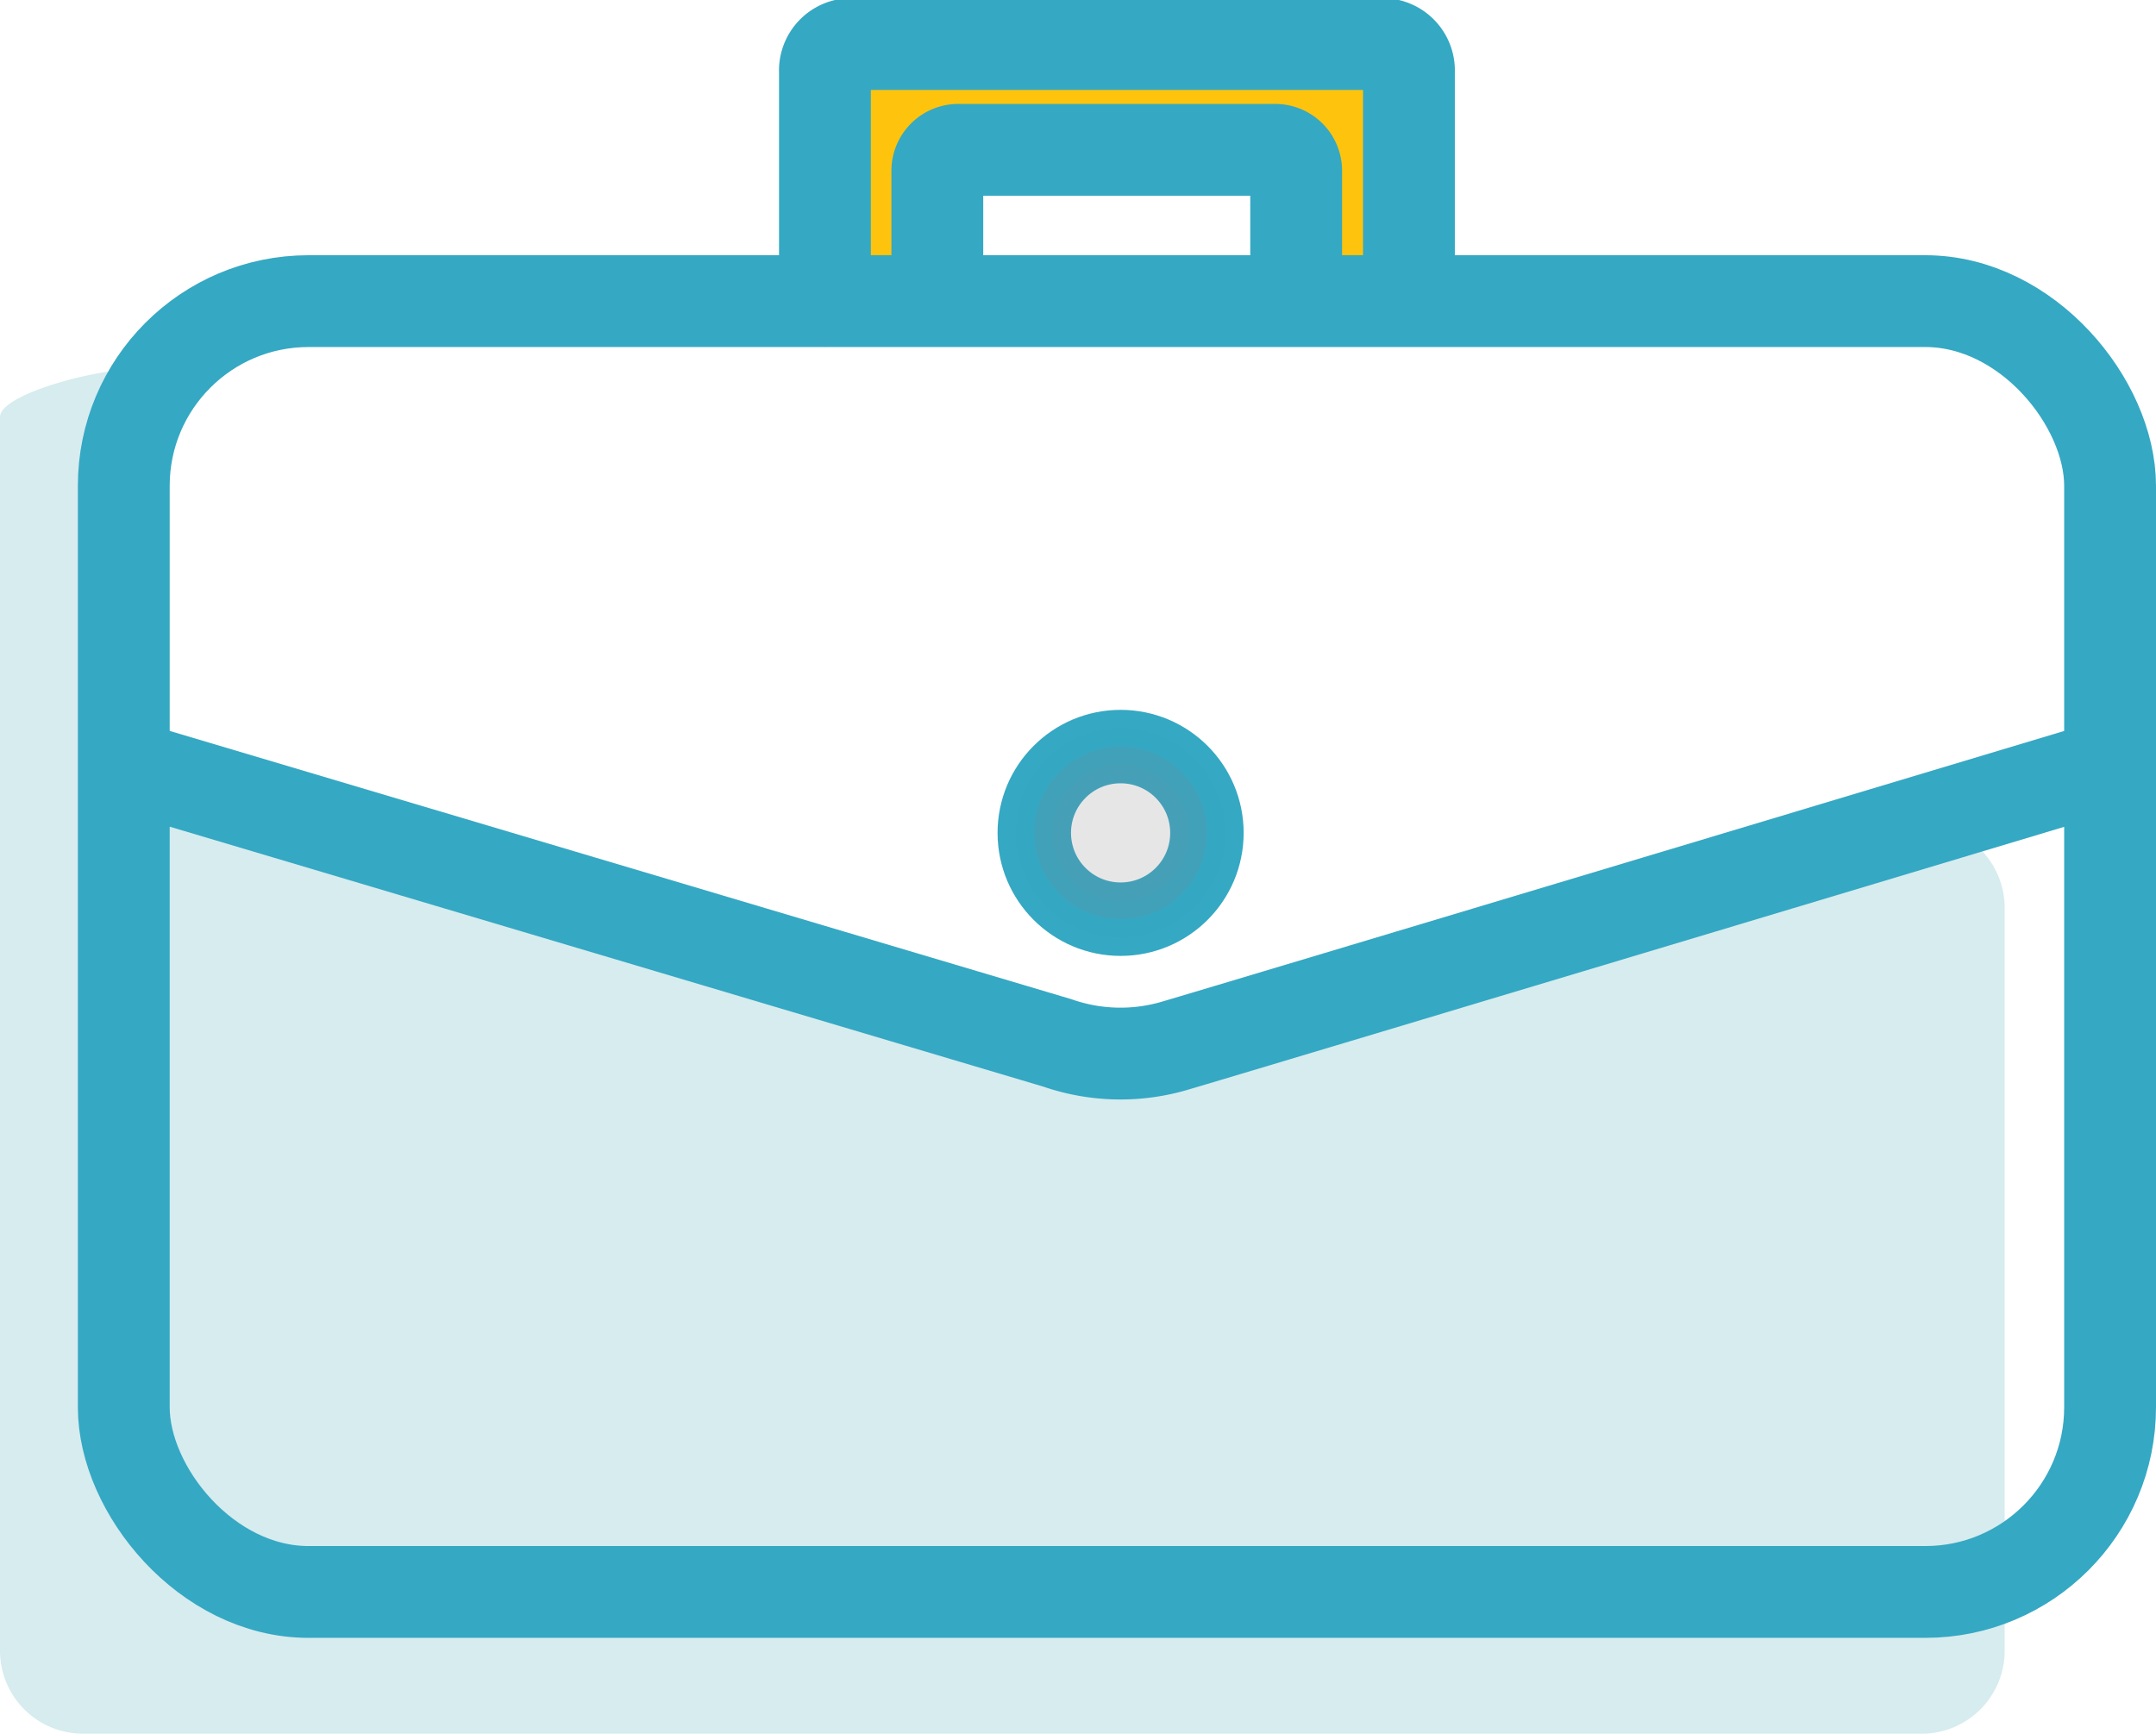 <svg id="portable" xmlns="http://www.w3.org/2000/svg" viewBox="0 0 58.7 47.22"><defs><style>.portable-1{fill:#32a4b3;opacity:.2}.portable-5{opacity:.2}.portable-2,.portable-4{fill:none}.portable-2,.portable-4,.portable-5{stroke:#35a8c3}.portable-2{stroke-linecap:round;stroke-linejoin:round;stroke-width:2.5px}.portable-3{fill:#fec40d}.portable-4,.portable-5{stroke-miterlimit:10}.portable-4{stroke-width:2px}.portable-5{fill:#888688}</style></defs><title>icons</title><path class="portable-1" d="M66.09 34.61l-19.84 6.08a2.26 2.26 0 0 1-1.36 0L17.83 32.8c-.85-.26 1.17-10.61 0-10.67-.82 0-3.41.65-3.41 1.28V57a2.26 2.26 0 0 0 2.26 2.26h50.1A2.26 2.26 0 0 0 69 57V36.76a2.26 2.26 0 0 0-2.91-2.15z" transform="translate(-14.42 -12.05)"/><path class="portable-2" d="M17.84 32.9l25.37 7.55a5.23 5.23 0 0 0 3.25.06c1-.29 25.36-7.61 25.36-7.61" transform="translate(-14.42 -12.05)"/><path class="portable-3" d="M52.78 20.24V14a.72.72 0 0 0-.69-.75H37.57a.72.72 0 0 0-.69.75v6.19l3.06-.55v-3a.57.57 0 0 1 .57-.57h8.63a.57.57 0 0 1 .57.57v3z" transform="translate(-14.42 -12.05)"/><rect class="portable-2" x="3.37" y="8.2" width="54.08" height="35.15" rx="5.03" ry="5.03"/><path class="portable-2" d="M36.88 20.24V14a.72.72 0 0 1 .69-.75h14.52a.72.72 0 0 1 .69.75v6.19" transform="translate(-14.42 -12.05)"/><path class="portable-2" d="M39.94 19.7v-3a.57.57 0 0 1 .57-.57h8.63a.57.57 0 0 1 .57.57v3" transform="translate(-14.42 -12.05)"/><circle class="portable-4" cx="30.51" cy="22.68" r="2.35"/><circle class="portable-5" cx="30.51" cy="22.68" r="2.35"/></svg>